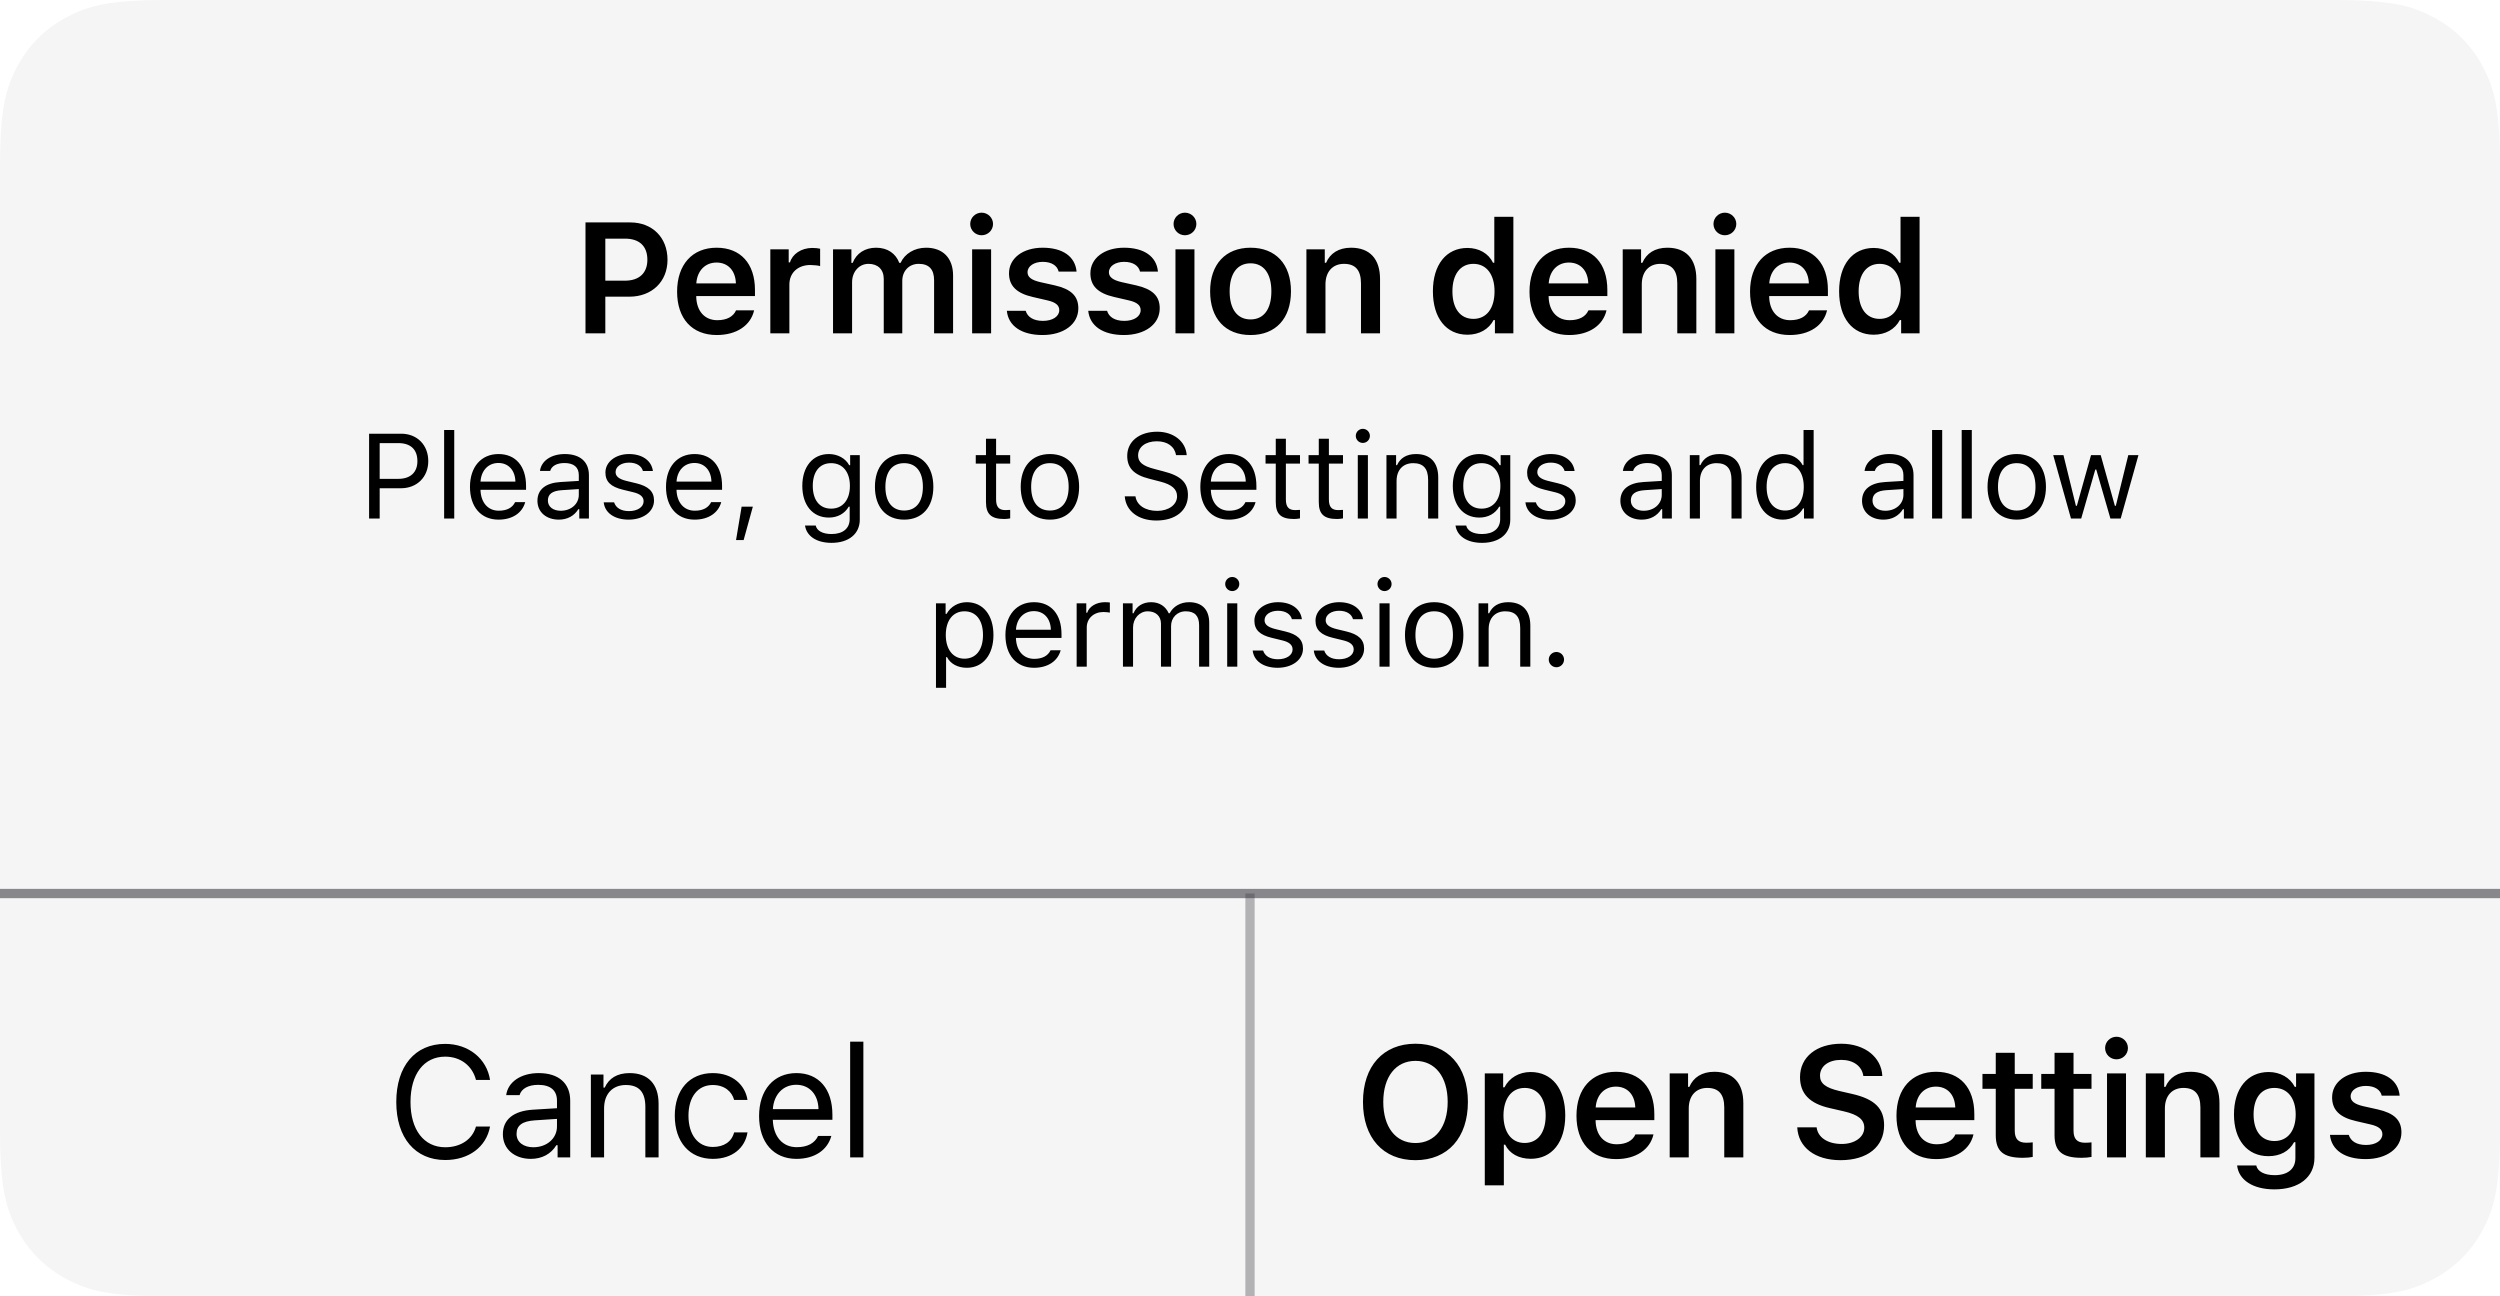 <?xml version="1.0" encoding="UTF-8"?>
<svg width="270px" height="140px" viewBox="0 0 270 140" version="1.1" xmlns="http://www.w3.org/2000/svg" xmlns:xlink="http://www.w3.org/1999/xlink">
    <title>Views/Alerts/Light/Text Field</title>
    <defs>
        <filter color-interpolation-filters="auto" id="filter-1">
            <feColorMatrix in="SourceGraphic" type="matrix" values="0 0 0 0 0.039 0 0 0 0 0.478 0 0 0 0 1 0 0 0 1 0"></feColorMatrix>
        </filter>
        <filter color-interpolation-filters="auto" id="filter-2">
            <feColorMatrix in="SourceGraphic" type="matrix" values="0 0 0 0 0.039 0 0 0 0 0.478 0 0 0 0 1 0 0 0 1 0"></feColorMatrix>
        </filter>
    </defs>
    <g id="Page-1" stroke="none" stroke-width="1" fill="none" fill-rule="evenodd">
        <g id="Views/Alerts/Light/Text-Field">
            <g id="Background" fill="#F2F2F2" fill-opacity="0.8">
                <path d="M17.947,1.08858006e-15 L252.053,7.25088215e-16 C258.293,-4.21297134e-16 260.556,0.65 262.838,1.87 C265.119,3.09 266.91,4.881 268.13,7.162 C269.35,9.444 270,11.707 270,17.947 L270,122.053 C270,128.293 269.35,130.556 268.13,132.838 C266.91,135.119 265.119,136.91 262.838,138.13 C260.556,139.35 258.293,140 252.053,140 L17.947,140 C11.707,140 9.444,139.35 7.162,138.13 C4.881,136.91 3.09,135.119 1.87,132.838 C0.65,130.556 1.86155501e-15,128.293 -3.20389456e-15,122.053 L4.83392144e-16,17.947 C-2.80864756e-16,11.707 0.65,9.444 1.87,7.162 C3.09,4.881 4.881,3.09 7.162,1.87 C9.444,0.65 11.707,-6.32496366e-16 17.947,1.08858006e-15 Z" id="Platter"></path>
            </g>
            <g id="Bottom-Actions" transform="translate(0, 96)">
                <g id="Right-Action" transform="translate(135, 0)">
                    <rect id="Top-Border" fill-opacity="0.36" fill="#3C3C43" x="0" y="0" width="135" height="1"></rect>
                    <g filter="url(#filter-1)" id="Label">
                        <g transform="translate(12.202, 15.968)">
                            <path d="M5.669,13.331 C9.164,13.331 11.331,10.899 11.331,7.039 C11.331,3.171 9.156,0.755 5.669,0.755 C2.191,0.755 0,3.171 0,7.039 C0,10.899 2.158,13.331 5.669,13.331 Z M5.669,11.48 C3.511,11.48 2.191,9.737 2.191,7.039 C2.191,4.325 3.544,2.606 5.669,2.606 C7.794,2.606 9.147,4.325 9.147,7.039 C9.147,9.737 7.803,11.48 5.669,11.48 Z M15.214,16.045 L15.214,11.654 L15.355,11.654 C15.82,12.617 16.824,13.182 18.128,13.182 C20.419,13.182 21.846,11.38 21.846,8.5 C21.846,5.595 20.402,3.81 18.103,3.81 C16.858,3.81 15.803,4.433 15.28,5.462 L15.139,5.462 L15.139,3.959 L13.155,3.959 L13.155,16.045 L15.214,16.045 Z M17.455,11.472 C16.052,11.472 15.181,10.334 15.173,8.5 C15.181,6.666 16.061,5.528 17.464,5.528 C18.875,5.528 19.73,6.641 19.73,8.5 C19.73,10.359 18.883,11.472 17.455,11.472 Z M27.34,13.215 C29.482,13.215 31.001,12.186 31.374,10.55 L29.424,10.55 C29.125,11.231 28.419,11.613 27.398,11.613 C26.045,11.613 25.174,10.65 25.124,9.114 L25.124,9.006 L31.466,9.006 L31.466,8.351 C31.466,5.503 29.913,3.785 27.324,3.785 C24.692,3.785 23.057,5.62 23.057,8.533 C23.057,11.438 24.667,13.215 27.34,13.215 Z M29.407,7.637 L25.132,7.637 C25.224,6.275 26.087,5.387 27.315,5.387 C28.552,5.387 29.366,6.259 29.407,7.637 Z M35.183,13.032 L35.183,7.745 C35.183,6.383 35.955,5.528 37.184,5.528 C38.437,5.528 39.018,6.234 39.018,7.645 L39.018,13.032 L41.077,13.032 L41.077,7.164 C41.077,5.005 39.973,3.785 37.947,3.785 C36.594,3.785 35.681,4.399 35.25,5.412 L35.109,5.412 L35.109,3.959 L33.125,3.959 L33.125,13.032 L35.183,13.032 Z M51.575,13.331 C54.48,13.331 56.281,11.887 56.281,9.562 C56.281,7.745 55.26,6.732 52.828,6.176 L51.45,5.86 C49.964,5.512 49.358,5.039 49.358,4.217 C49.358,3.179 50.272,2.499 51.649,2.499 C52.961,2.499 53.891,3.171 54.04,4.242 L56.09,4.242 C55.991,2.191 54.173,0.755 51.658,0.755 C48.977,0.755 47.2,2.2 47.2,4.358 C47.2,6.134 48.221,7.205 50.396,7.703 L51.948,8.06 C53.484,8.417 54.14,8.948 54.14,9.82 C54.14,10.841 53.119,11.58 51.708,11.58 C50.189,11.58 49.126,10.882 48.993,9.787 L46.901,9.787 C47.009,11.953 48.827,13.331 51.575,13.331 Z M61.9,13.215 C64.041,13.215 65.56,12.186 65.934,10.55 L63.983,10.55 C63.684,11.231 62.979,11.613 61.958,11.613 C60.605,11.613 59.733,10.65 59.683,9.114 L59.683,9.006 L66.025,9.006 L66.025,8.351 C66.025,5.503 64.473,3.785 61.883,3.785 C59.252,3.785 57.616,5.62 57.616,8.533 C57.616,11.438 59.227,13.215 61.9,13.215 Z M63.967,7.637 L59.692,7.637 C59.783,6.275 60.646,5.387 61.875,5.387 C63.112,5.387 63.925,6.259 63.967,7.637 Z M71.253,13.074 C71.652,13.074 72.034,13.041 72.332,12.982 L72.332,11.405 C72.083,11.43 71.926,11.447 71.635,11.447 C70.772,11.447 70.39,11.04 70.39,10.135 L70.39,5.62 L72.332,5.62 L72.332,4.018 L70.39,4.018 L70.39,1.735 L68.34,1.735 L68.34,4.018 L66.904,4.018 L66.904,5.62 L68.34,5.62 L68.34,10.625 C68.34,12.376 69.17,13.074 71.253,13.074 Z M77.602,13.074 C78.001,13.074 78.382,13.041 78.681,12.982 L78.681,11.405 C78.432,11.43 78.275,11.447 77.984,11.447 C77.121,11.447 76.739,11.04 76.739,10.135 L76.739,5.62 L78.681,5.62 L78.681,4.018 L76.739,4.018 L76.739,1.735 L74.689,1.735 L74.689,4.018 L73.253,4.018 L73.253,5.62 L74.689,5.62 L74.689,10.625 C74.689,12.376 75.519,13.074 77.602,13.074 Z M81.378,2.44 C82.058,2.44 82.615,1.901 82.615,1.22 C82.615,0.548 82.058,0 81.378,0 C80.705,0 80.149,0.548 80.149,1.22 C80.149,1.901 80.705,2.44 81.378,2.44 Z M82.407,13.032 L82.407,3.959 L80.357,3.959 L80.357,13.032 L82.407,13.032 Z M86.606,13.032 L86.606,7.745 C86.606,6.383 87.378,5.528 88.607,5.528 C89.86,5.528 90.441,6.234 90.441,7.645 L90.441,13.032 L92.5,13.032 L92.5,7.164 C92.5,5.005 91.396,3.785 89.37,3.785 C88.017,3.785 87.104,4.399 86.672,5.412 L86.531,5.412 L86.531,3.959 L84.547,3.959 L84.547,13.032 L86.606,13.032 Z M98.433,16.485 C101.081,16.485 102.758,15.166 102.758,13.082 L102.758,3.959 L100.774,3.959 L100.774,5.412 L100.633,5.412 C100.135,4.424 99.056,3.81 97.819,3.81 C95.503,3.81 94.067,5.62 94.067,8.4 C94.067,11.123 95.495,12.899 97.786,12.899 C99.048,12.899 100.035,12.368 100.558,11.389 L100.7,11.389 L100.7,13.115 C100.7,14.269 99.878,14.95 98.467,14.95 C97.338,14.95 96.607,14.543 96.474,13.904 L94.408,13.904 C94.574,15.464 96.101,16.485 98.433,16.485 Z M98.433,11.264 C96.997,11.264 96.184,10.152 96.184,8.392 C96.184,6.641 96.997,5.528 98.433,5.528 C99.861,5.528 100.733,6.641 100.733,8.4 C100.733,10.152 99.869,11.264 98.433,11.264 Z M108.285,13.215 C110.551,13.215 112.153,12.061 112.153,10.326 C112.153,8.99 111.348,8.251 109.613,7.853 L108.011,7.496 C107.098,7.28 106.666,6.956 106.666,6.441 C106.666,5.769 107.372,5.312 108.31,5.312 C109.273,5.312 109.879,5.728 110.028,6.367 L111.962,6.367 C111.813,4.731 110.46,3.785 108.302,3.785 C106.16,3.785 104.666,4.922 104.666,6.549 C104.666,7.911 105.488,8.708 107.231,9.106 L108.841,9.479 C109.705,9.679 110.095,10.011 110.095,10.525 C110.095,11.214 109.373,11.688 108.335,11.688 C107.306,11.688 106.666,11.272 106.467,10.6 L104.434,10.6 C104.591,12.235 106.019,13.215 108.285,13.215 Z" id="OpenSettings" fill="#000000" fill-rule="nonzero"></path>
                        </g>
                    </g>
                </g>
                <g id="Left-Action">
                    <rect id="Top-Border" fill-opacity="0.36" fill="#3C3C43" x="0" y="0" width="135" height="1"></rect>
                    <g filter="url(#filter-2)" id="Label">
                        <g transform="translate(41.5, 12)">
                            <path d="M6.586,17.282 C9.134,17.282 11.027,15.863 11.425,13.663 L9.906,13.663 C9.525,15.049 8.255,15.904 6.586,15.904 C4.278,15.904 2.834,14.02 2.834,11.015 C2.834,8.01 4.278,6.118 6.578,6.118 C8.23,6.118 9.508,7.089 9.906,8.633 L11.425,8.633 C11.068,6.325 9.101,4.74 6.578,4.74 C3.324,4.74 1.298,7.147 1.298,11.015 C1.298,14.875 3.332,17.282 6.586,17.282 Z M15.832,17.158 C17.027,17.158 18.007,16.635 18.588,15.68 L18.721,15.68 L18.721,17 L20.082,17 L20.082,10.874 C20.082,9.015 18.862,7.894 16.679,7.894 C14.769,7.894 13.358,8.84 13.167,10.276 L14.612,10.276 C14.811,9.571 15.558,9.164 16.629,9.164 C17.965,9.164 18.654,9.77 18.654,10.874 L18.654,11.688 L16.073,11.845 C13.989,11.97 12.81,12.891 12.81,14.493 C12.81,16.128 14.097,17.158 15.832,17.158 Z M16.097,15.904 C15.06,15.904 14.288,15.373 14.288,14.46 C14.288,13.563 14.886,13.09 16.247,12.999 L18.654,12.841 L18.654,13.663 C18.654,14.941 17.567,15.904 16.097,15.904 Z M23.741,17 L23.741,11.704 C23.741,10.135 24.663,9.181 26.09,9.181 C27.518,9.181 28.199,9.944 28.199,11.555 L28.199,17 L29.627,17 L29.627,11.206 C29.627,9.081 28.506,7.894 26.497,7.894 C25.127,7.894 24.256,8.475 23.808,9.463 L23.675,9.463 L23.675,8.052 L22.314,8.052 L22.314,17 L23.741,17 Z M35.486,17.158 C37.635,17.158 38.972,15.946 39.229,14.302 L37.785,14.302 C37.519,15.315 36.681,15.871 35.477,15.871 C33.884,15.871 32.854,14.56 32.854,12.493 C32.854,10.467 33.867,9.181 35.477,9.181 C36.764,9.181 37.552,9.903 37.785,10.791 L39.229,10.791 C38.98,9.197 37.652,7.894 35.477,7.894 C32.97,7.894 31.377,9.704 31.377,12.493 C31.377,15.34 32.979,17.158 35.486,17.158 Z M44.516,17.158 C46.475,17.158 47.869,16.211 48.284,14.684 L46.856,14.684 C46.483,15.473 45.703,15.896 44.549,15.896 C43.03,15.896 42.042,14.775 41.967,13.007 L41.967,12.941 L48.4,12.941 L48.4,12.393 C48.4,9.612 46.931,7.894 44.516,7.894 C42.059,7.894 40.481,9.72 40.481,12.534 C40.481,15.365 42.034,17.158 44.516,17.158 Z M46.898,11.787 L41.967,11.787 C42.075,10.202 43.071,9.156 44.499,9.156 C45.918,9.156 46.865,10.202 46.898,11.787 Z M51.744,17 L51.744,4.499 L50.317,4.499 L50.317,17 L51.744,17 Z" id="Cancel" fill="#000000" fill-rule="nonzero"></path>
                        </g>
                    </g>
                </g>
                <rect id="Separator" fill-opacity="0.36" fill="#3C3C43" x="134.5" y="0.5" width="1" height="43.5"></rect>
                <rect id="Top-Border" fill-opacity="0.36" fill="#3C3C43" x="0" y="0" width="270" height="1"></rect>
            </g>
            <path d="M41.005,56 L41.005,52.731 L43.309,52.731 C45.029,52.731 46.254,51.519 46.254,49.805 C46.254,48.059 45.054,46.84 43.321,46.84 L39.862,46.84 L39.862,56 L41.005,56 Z M43.023,51.715 L41.005,51.715 L41.005,47.856 L43.023,47.856 C44.35,47.856 45.08,48.548 45.08,49.805 C45.08,51.017 44.324,51.715 43.023,51.715 Z M49.058,56 L49.058,46.44 L47.966,46.44 L47.966,56 L49.058,56 Z M53.842,56.121 C55.34,56.121 56.407,55.397 56.724,54.229 L55.632,54.229 C55.347,54.832 54.75,55.156 53.868,55.156 C52.706,55.156 51.951,54.299 51.894,52.947 L51.894,52.896 L56.813,52.896 L56.813,52.477 C56.813,50.351 55.689,49.037 53.842,49.037 C51.963,49.037 50.757,50.433 50.757,52.585 C50.757,54.75 51.944,56.121 53.842,56.121 Z M55.664,52.014 L51.894,52.014 C51.976,50.801 52.738,50.001 53.83,50.001 C54.915,50.001 55.639,50.801 55.664,52.014 Z M60.353,56.121 C61.267,56.121 62.016,55.721 62.461,54.991 L62.562,54.991 L62.562,56 L63.603,56 L63.603,51.315 C63.603,49.894 62.67,49.037 61.001,49.037 C59.541,49.037 58.462,49.76 58.316,50.858 L59.42,50.858 C59.572,50.319 60.144,50.008 60.962,50.008 C61.984,50.008 62.511,50.471 62.511,51.315 L62.511,51.938 L60.537,52.058 C58.944,52.153 58.043,52.858 58.043,54.083 C58.043,55.333 59.026,56.121 60.353,56.121 Z M60.556,55.162 C59.763,55.162 59.172,54.756 59.172,54.058 C59.172,53.372 59.629,53.01 60.67,52.94 L62.511,52.82 L62.511,53.448 C62.511,54.426 61.68,55.162 60.556,55.162 Z M67.892,56.121 C69.447,56.121 70.634,55.276 70.634,54.051 C70.634,53.067 70.012,52.509 68.724,52.198 L67.67,51.944 C66.864,51.747 66.483,51.455 66.483,50.985 C66.483,50.376 67.118,49.963 67.93,49.963 C68.756,49.963 69.289,50.325 69.435,50.871 L70.514,50.871 C70.368,49.748 69.371,49.037 67.937,49.037 C66.483,49.037 65.385,49.894 65.385,51.03 C65.385,52.02 65.969,52.572 67.251,52.883 L68.426,53.169 C69.155,53.347 69.511,53.664 69.511,54.134 C69.511,54.762 68.851,55.2 67.93,55.2 C67.054,55.2 66.509,54.832 66.324,54.254 L65.201,54.254 C65.321,55.391 66.369,56.121 67.892,56.121 Z M75.013,56.121 C76.511,56.121 77.577,55.397 77.894,54.229 L76.803,54.229 C76.517,54.832 75.92,55.156 75.038,55.156 C73.876,55.156 73.121,54.299 73.064,52.947 L73.064,52.896 L77.983,52.896 L77.983,52.477 C77.983,50.351 76.86,49.037 75.013,49.037 C73.134,49.037 71.928,50.433 71.928,52.585 C71.928,54.75 73.115,56.121 75.013,56.121 Z M76.834,52.014 L73.064,52.014 C73.146,50.801 73.908,50.001 75,50.001 C76.085,50.001 76.809,50.801 76.834,52.014 Z M80.311,58.33 L81.308,54.718 L80.095,54.718 L79.492,58.33 L80.311,58.33 Z M89.81,58.628 C91.676,58.628 92.857,57.65 92.857,56.121 L92.857,49.157 L91.816,49.157 L91.816,50.243 L91.714,50.243 C91.321,49.506 90.476,49.037 89.518,49.037 C87.759,49.037 86.649,50.427 86.649,52.477 C86.649,54.527 87.747,55.898 89.518,55.898 C90.457,55.898 91.232,55.473 91.663,54.718 L91.765,54.718 L91.765,56.063 C91.765,57.073 91.035,57.676 89.81,57.676 C88.826,57.676 88.217,57.314 88.096,56.755 L86.941,56.755 C87.106,57.885 88.159,58.628 89.81,58.628 Z M89.759,54.934 C88.489,54.934 87.779,53.969 87.779,52.477 C87.779,50.985 88.489,50.021 89.759,50.021 C91.022,50.021 91.79,50.985 91.79,52.477 C91.79,53.969 91.029,54.934 89.759,54.934 Z M97.647,56.121 C99.596,56.121 100.802,54.775 100.802,52.579 C100.802,50.376 99.596,49.037 97.647,49.037 C95.699,49.037 94.493,50.376 94.493,52.579 C94.493,54.775 95.699,56.121 97.647,56.121 Z M97.647,55.137 C96.352,55.137 95.622,54.197 95.622,52.579 C95.622,50.954 96.352,50.021 97.647,50.021 C98.942,50.021 99.672,50.954 99.672,52.579 C99.672,54.197 98.942,55.137 97.647,55.137 Z M108.46,56.051 C108.676,56.051 108.885,56.025 109.101,55.987 L109.101,55.067 C108.898,55.086 108.79,55.092 108.593,55.092 C107.882,55.092 107.578,54.75 107.578,53.943 L107.578,50.071 L109.101,50.071 L109.101,49.157 L107.578,49.157 L107.578,47.386 L106.486,47.386 L106.486,49.157 L105.381,49.157 L105.381,50.071 L106.486,50.071 L106.486,54.223 C106.486,55.53 107.051,56.051 108.46,56.051 Z M113.39,56.121 C115.339,56.121 116.545,54.775 116.545,52.579 C116.545,50.376 115.339,49.037 113.39,49.037 C111.442,49.037 110.236,50.376 110.236,52.579 C110.236,54.775 111.442,56.121 113.39,56.121 Z M113.39,55.137 C112.095,55.137 111.365,54.197 111.365,52.579 C111.365,50.954 112.095,50.021 113.39,50.021 C114.685,50.021 115.415,50.954 115.415,52.579 C115.415,54.197 114.685,55.137 113.39,55.137 Z M124.876,56.216 C126.971,56.216 128.297,55.143 128.297,53.461 C128.297,52.115 127.536,51.379 125.638,50.903 L124.679,50.649 C123.416,50.325 122.915,49.913 122.915,49.195 C122.915,48.269 123.721,47.659 124.939,47.659 C126.082,47.659 126.856,48.218 127.015,49.157 L128.164,49.157 C128.069,47.678 126.749,46.625 124.978,46.625 C123.041,46.625 121.74,47.678 121.74,49.233 C121.74,50.535 122.458,51.284 124.114,51.703 L125.289,52.007 C126.552,52.325 127.123,52.82 127.123,53.601 C127.123,54.508 126.215,55.175 124.984,55.175 C123.683,55.175 122.769,54.565 122.629,53.607 L121.474,53.607 C121.594,55.188 122.934,56.216 124.876,56.216 Z M132.72,56.121 C134.218,56.121 135.284,55.397 135.602,54.229 L134.51,54.229 C134.224,54.832 133.628,55.156 132.745,55.156 C131.584,55.156 130.828,54.299 130.771,52.947 L130.771,52.896 L135.691,52.896 L135.691,52.477 C135.691,50.351 134.567,49.037 132.72,49.037 C130.841,49.037 129.635,50.433 129.635,52.585 C129.635,54.75 130.822,56.121 132.72,56.121 Z M134.542,52.014 L130.771,52.014 C130.854,50.801 131.615,50.001 132.707,50.001 C133.793,50.001 134.516,50.801 134.542,52.014 Z M139.758,56.051 C139.973,56.051 140.183,56.025 140.399,55.987 L140.399,55.067 C140.196,55.086 140.088,55.092 139.891,55.092 C139.18,55.092 138.875,54.75 138.875,53.943 L138.875,50.071 L140.399,50.071 L140.399,49.157 L138.875,49.157 L138.875,47.386 L137.783,47.386 L137.783,49.157 L136.679,49.157 L136.679,50.071 L137.783,50.071 L137.783,54.223 C137.783,55.53 138.348,56.051 139.758,56.051 Z M144.402,56.051 C144.618,56.051 144.828,56.025 145.043,55.987 L145.043,55.067 C144.84,55.086 144.732,55.092 144.536,55.092 C143.825,55.092 143.52,54.75 143.52,53.943 L143.52,50.071 L145.043,50.071 L145.043,49.157 L143.52,49.157 L143.52,47.386 L142.428,47.386 L142.428,49.157 L141.324,49.157 L141.324,50.071 L142.428,50.071 L142.428,54.223 C142.428,55.53 142.993,56.051 144.402,56.051 Z M147.187,47.837 C147.606,47.837 147.949,47.494 147.949,47.075 C147.949,46.656 147.606,46.313 147.187,46.313 C146.768,46.313 146.425,46.656 146.425,47.075 C146.425,47.494 146.768,47.837 147.187,47.837 Z M147.733,56 L147.733,49.157 L146.641,49.157 L146.641,56 L147.733,56 Z M150.829,56 L150.829,51.95 C150.829,50.75 151.533,50.021 152.625,50.021 C153.717,50.021 154.237,50.604 154.237,51.836 L154.237,56 L155.329,56 L155.329,51.569 C155.329,49.944 154.472,49.037 152.936,49.037 C151.889,49.037 151.222,49.481 150.88,50.236 L150.778,50.236 L150.778,49.157 L149.737,49.157 L149.737,56 L150.829,56 Z M160.063,58.628 C161.929,58.628 163.11,57.65 163.11,56.121 L163.11,49.157 L162.069,49.157 L162.069,50.243 L161.967,50.243 C161.573,49.506 160.729,49.037 159.771,49.037 C158.012,49.037 156.902,50.427 156.902,52.477 C156.902,54.527 158,55.898 159.771,55.898 C160.71,55.898 161.485,55.473 161.916,54.718 L162.018,54.718 L162.018,56.063 C162.018,57.073 161.288,57.676 160.063,57.676 C159.079,57.676 158.469,57.314 158.349,56.755 L157.194,56.755 C157.359,57.885 158.412,58.628 160.063,58.628 Z M160.012,54.934 C158.742,54.934 158.032,53.969 158.032,52.477 C158.032,50.985 158.742,50.021 160.012,50.021 C161.275,50.021 162.043,50.985 162.043,52.477 C162.043,53.969 161.282,54.934 160.012,54.934 Z M167.437,56.121 C168.992,56.121 170.179,55.276 170.179,54.051 C170.179,53.067 169.557,52.509 168.268,52.198 L167.215,51.944 C166.409,51.747 166.028,51.455 166.028,50.985 C166.028,50.376 166.662,49.963 167.475,49.963 C168.3,49.963 168.833,50.325 168.979,50.871 L170.058,50.871 C169.912,49.748 168.916,49.037 167.481,49.037 C166.028,49.037 164.93,49.894 164.93,51.03 C164.93,52.02 165.514,52.572 166.796,52.883 L167.97,53.169 C168.7,53.347 169.056,53.664 169.056,54.134 C169.056,54.762 168.395,55.2 167.475,55.2 C166.599,55.2 166.053,54.832 165.869,54.254 L164.745,54.254 C164.866,55.391 165.913,56.121 167.437,56.121 Z M177.31,56.121 C178.224,56.121 178.973,55.721 179.418,54.991 L179.519,54.991 L179.519,56 L180.56,56 L180.56,51.315 C180.56,49.894 179.627,49.037 177.958,49.037 C176.498,49.037 175.419,49.76 175.273,50.858 L176.377,50.858 C176.529,50.319 177.101,50.008 177.92,50.008 C178.942,50.008 179.468,50.471 179.468,51.315 L179.468,51.938 L177.494,52.058 C175.901,52.153 175,52.858 175,54.083 C175,55.333 175.984,56.121 177.31,56.121 Z M177.513,55.162 C176.72,55.162 176.13,54.756 176.13,54.058 C176.13,53.372 176.587,53.01 177.628,52.94 L179.468,52.82 L179.468,53.448 C179.468,54.426 178.637,55.162 177.513,55.162 Z M183.593,56 L183.593,51.95 C183.593,50.75 184.297,50.021 185.389,50.021 C186.481,50.021 187.001,50.604 187.001,51.836 L187.001,56 L188.093,56 L188.093,51.569 C188.093,49.944 187.236,49.037 185.7,49.037 C184.653,49.037 183.986,49.481 183.643,50.236 L183.542,50.236 L183.542,49.157 L182.501,49.157 L182.501,56 L183.593,56 Z M192.541,56.121 C193.487,56.121 194.299,55.67 194.731,54.908 L194.832,54.908 L194.832,56 L195.873,56 L195.873,46.44 L194.782,46.44 L194.782,50.236 L194.686,50.236 C194.299,49.487 193.493,49.037 192.541,49.037 C190.802,49.037 189.665,50.433 189.665,52.579 C189.665,54.73 190.789,56.121 192.541,56.121 Z M192.795,55.137 C191.544,55.137 190.795,54.178 190.795,52.579 C190.795,50.985 191.551,50.021 192.795,50.021 C194.033,50.021 194.807,51.011 194.807,52.579 C194.807,54.159 194.039,55.137 192.795,55.137 Z M203.411,56.121 C204.325,56.121 205.074,55.721 205.518,54.991 L205.62,54.991 L205.62,56 L206.661,56 L206.661,51.315 C206.661,49.894 205.728,49.037 204.058,49.037 C202.598,49.037 201.519,49.76 201.373,50.858 L202.478,50.858 C202.63,50.319 203.201,50.008 204.02,50.008 C205.042,50.008 205.569,50.471 205.569,51.315 L205.569,51.938 L203.595,52.058 C202.002,52.153 201.1,52.858 201.1,54.083 C201.1,55.333 202.084,56.121 203.411,56.121 Z M203.614,55.162 C202.82,55.162 202.23,54.756 202.23,54.058 C202.23,53.372 202.687,53.01 203.728,52.94 L205.569,52.82 L205.569,53.448 C205.569,54.426 204.737,55.162 203.614,55.162 Z M209.757,56 L209.757,46.44 L208.665,46.44 L208.665,56 L209.757,56 Z M212.954,56 L212.954,46.44 L211.862,46.44 L211.862,56 L212.954,56 Z M217.808,56.121 C219.757,56.121 220.963,54.775 220.963,52.579 C220.963,50.376 219.757,49.037 217.808,49.037 C215.859,49.037 214.653,50.376 214.653,52.579 C214.653,54.775 215.859,56.121 217.808,56.121 Z M217.808,55.137 C216.513,55.137 215.783,54.197 215.783,52.579 C215.783,50.954 216.513,50.021 217.808,50.021 C219.103,50.021 219.833,50.954 219.833,52.579 C219.833,54.197 219.103,55.137 217.808,55.137 Z M224.77,56 L226.293,50.706 L226.395,50.706 L227.924,56 L229.035,56 L230.952,49.157 L229.854,49.157 L228.508,54.629 L228.407,54.629 L226.877,49.157 L225.83,49.157 L224.3,54.629 L224.198,54.629 L222.853,49.157 L221.748,49.157 L223.665,56 L224.77,56 Z M102.177,74.285 L102.177,70.972 L102.278,70.972 C102.653,71.695 103.44,72.121 104.418,72.121 C106.157,72.121 107.293,70.718 107.293,68.579 C107.293,66.427 106.163,65.037 104.418,65.037 C103.484,65.037 102.666,65.513 102.228,66.3 L102.126,66.3 L102.126,65.157 L101.085,65.157 L101.085,74.285 L102.177,74.285 Z M104.157,71.137 C102.926,71.137 102.145,70.146 102.145,68.579 C102.145,67.004 102.926,66.021 104.164,66.021 C105.414,66.021 106.163,66.979 106.163,68.579 C106.163,70.178 105.414,71.137 104.157,71.137 Z M111.671,72.121 C113.169,72.121 114.236,71.397 114.553,70.229 L113.461,70.229 C113.175,70.832 112.579,71.156 111.696,71.156 C110.535,71.156 109.779,70.299 109.722,68.947 L109.722,68.896 L114.642,68.896 L114.642,68.477 C114.642,66.351 113.518,65.037 111.671,65.037 C109.792,65.037 108.586,66.433 108.586,68.585 C108.586,70.75 109.773,72.121 111.671,72.121 Z M113.493,68.014 L109.722,68.014 C109.805,66.801 110.567,66.001 111.658,66.001 C112.744,66.001 113.467,66.801 113.493,68.014 Z M117.369,72 L117.369,67.76 C117.369,66.795 118.125,66.097 119.166,66.097 C119.382,66.097 119.775,66.135 119.864,66.16 L119.864,65.068 C119.724,65.049 119.496,65.037 119.318,65.037 C118.41,65.037 117.623,65.506 117.42,66.173 L117.319,66.173 L117.319,65.157 L116.278,65.157 L116.278,72 L117.369,72 Z M122.37,72 L122.37,67.76 C122.37,66.795 123.061,66.021 123.956,66.021 C124.82,66.021 125.385,66.541 125.385,67.354 L125.385,72 L126.476,72 L126.476,67.601 C126.476,66.731 127.111,66.021 128.063,66.021 C129.028,66.021 129.504,66.516 129.504,67.525 L129.504,72 L130.596,72 L130.596,67.271 C130.596,65.836 129.815,65.037 128.419,65.037 C127.473,65.037 126.692,65.513 126.324,66.236 L126.223,66.236 C125.905,65.525 125.258,65.037 124.331,65.037 C123.417,65.037 122.731,65.475 122.42,66.236 L122.319,66.236 L122.319,65.157 L121.278,65.157 L121.278,72 L122.37,72 Z M133.083,63.837 C133.502,63.837 133.844,63.494 133.844,63.075 C133.844,62.656 133.502,62.313 133.083,62.313 C132.664,62.313 132.321,62.656 132.321,63.075 C132.321,63.494 132.664,63.837 133.083,63.837 Z M133.628,72 L133.628,65.157 L132.537,65.157 L132.537,72 L133.628,72 Z M137.981,72.121 C139.536,72.121 140.723,71.276 140.723,70.051 C140.723,69.067 140.101,68.509 138.813,68.198 L137.759,67.944 C136.953,67.747 136.572,67.455 136.572,66.985 C136.572,66.376 137.207,65.963 138.019,65.963 C138.844,65.963 139.378,66.325 139.524,66.871 L140.603,66.871 C140.457,65.748 139.46,65.037 138.026,65.037 C136.572,65.037 135.474,65.894 135.474,67.03 C135.474,68.02 136.058,68.572 137.34,68.883 L138.514,69.169 C139.244,69.347 139.6,69.664 139.6,70.134 C139.6,70.762 138.94,71.2 138.019,71.2 C137.143,71.2 136.597,70.832 136.413,70.254 L135.29,70.254 C135.41,71.391 136.458,72.121 137.981,72.121 Z M144.581,72.121 C146.136,72.121 147.323,71.276 147.323,70.051 C147.323,69.067 146.701,68.509 145.412,68.198 L144.359,67.944 C143.553,67.747 143.172,67.455 143.172,66.985 C143.172,66.376 143.806,65.963 144.619,65.963 C145.444,65.963 145.977,66.325 146.123,66.871 L147.202,66.871 C147.056,65.748 146.06,65.037 144.625,65.037 C143.172,65.037 142.074,65.894 142.074,67.03 C142.074,68.02 142.658,68.572 143.94,68.883 L145.114,69.169 C145.844,69.347 146.2,69.664 146.2,70.134 C146.2,70.762 145.539,71.2 144.619,71.2 C143.743,71.2 143.197,70.832 143.013,70.254 L141.889,70.254 C142.01,71.391 143.057,72.121 144.581,72.121 Z M149.53,63.837 C149.949,63.837 150.292,63.494 150.292,63.075 C150.292,62.656 149.949,62.313 149.53,62.313 C149.111,62.313 148.768,62.656 148.768,63.075 C148.768,63.494 149.111,63.837 149.53,63.837 Z M150.076,72 L150.076,65.157 L148.984,65.157 L148.984,72 L150.076,72 Z M154.892,72.121 C156.841,72.121 158.047,70.775 158.047,68.579 C158.047,66.376 156.841,65.037 154.892,65.037 C152.943,65.037 151.737,66.376 151.737,68.579 C151.737,70.775 152.943,72.121 154.892,72.121 Z M154.892,71.137 C153.597,71.137 152.867,70.197 152.867,68.579 C152.867,66.954 153.597,66.021 154.892,66.021 C156.187,66.021 156.917,66.954 156.917,68.579 C156.917,70.197 156.187,71.137 154.892,71.137 Z M160.775,72 L160.775,67.95 C160.775,66.75 161.479,66.021 162.571,66.021 C163.663,66.021 164.183,66.604 164.183,67.836 L164.183,72 L165.275,72 L165.275,67.569 C165.275,65.944 164.418,65.037 162.882,65.037 C161.835,65.037 161.168,65.481 160.825,66.236 L160.724,66.236 L160.724,65.157 L159.683,65.157 L159.683,72 L160.775,72 Z M168.092,72.063 C168.549,72.063 168.917,71.689 168.917,71.238 C168.917,70.781 168.549,70.413 168.092,70.413 C167.641,70.413 167.266,70.781 167.266,71.238 C167.266,71.689 167.641,72.063 168.092,72.063 Z" id="Please,gotoSettingsandallowpermission." fill="#000000" fill-rule="nonzero"></path>
            <path d="M65.375,36 L65.375,32.041 L67.974,32.041 C70.397,32.041 72.091,30.422 72.091,28.056 C72.091,25.649 70.456,24.022 68.065,24.022 L63.234,24.022 L63.234,36 L65.375,36 Z M67.492,30.314 L65.375,30.314 L65.375,25.773 L67.5,25.773 C69.044,25.773 69.916,26.57 69.916,28.056 C69.916,29.5 69.02,30.314 67.492,30.314 Z M77.41,36.183 C79.552,36.183 81.071,35.153 81.445,33.518 L79.494,33.518 C79.195,34.199 78.489,34.581 77.468,34.581 C76.115,34.581 75.244,33.618 75.194,32.082 L75.194,31.974 L81.536,31.974 L81.536,31.318 C81.536,28.471 79.984,26.753 77.394,26.753 C74.762,26.753 73.127,28.587 73.127,31.501 C73.127,34.406 74.737,36.183 77.41,36.183 Z M79.477,30.604 L75.202,30.604 C75.294,29.243 76.157,28.355 77.385,28.355 C78.622,28.355 79.436,29.227 79.477,30.604 Z M85.253,36 L85.253,30.729 C85.253,29.451 86.183,28.621 87.519,28.621 C87.868,28.621 88.416,28.679 88.574,28.737 L88.574,26.861 C88.383,26.811 88.017,26.778 87.719,26.778 C86.548,26.778 85.569,27.442 85.32,28.338 L85.179,28.338 L85.179,26.927 L83.195,26.927 L83.195,36 L85.253,36 Z M92.025,36 L92.025,30.48 C92.025,29.351 92.781,28.496 93.802,28.496 C94.815,28.496 95.445,29.11 95.445,30.115 L95.445,36 L97.446,36 L97.446,30.331 C97.446,29.293 98.151,28.496 99.222,28.496 C100.326,28.496 100.882,29.085 100.882,30.264 L100.882,36 L102.933,36 L102.933,29.758 C102.933,27.874 101.837,26.753 100.019,26.753 C98.757,26.753 97.712,27.4 97.263,28.388 L97.122,28.388 C96.74,27.384 95.869,26.753 94.615,26.753 C93.412,26.753 92.482,27.367 92.092,28.388 L91.951,28.388 L91.951,26.927 L89.967,26.927 L89.967,36 L92.025,36 Z M106.011,25.408 C106.692,25.408 107.248,24.869 107.248,24.188 C107.248,23.516 106.692,22.968 106.011,22.968 C105.339,22.968 104.783,23.516 104.783,24.188 C104.783,24.869 105.339,25.408 106.011,25.408 Z M107.04,36 L107.04,26.927 L104.99,26.927 L104.99,36 L107.04,36 Z M112.592,36.183 C114.858,36.183 116.46,35.029 116.46,33.294 C116.46,31.958 115.655,31.219 113.92,30.82 L112.318,30.463 C111.405,30.248 110.974,29.924 110.974,29.409 C110.974,28.737 111.679,28.28 112.617,28.28 C113.58,28.28 114.186,28.695 114.335,29.334 L116.27,29.334 C116.12,27.699 114.767,26.753 112.609,26.753 C110.467,26.753 108.973,27.89 108.973,29.517 C108.973,30.878 109.795,31.675 111.538,32.074 L113.148,32.447 C114.012,32.646 114.402,32.979 114.402,33.493 C114.402,34.182 113.68,34.655 112.642,34.655 C111.613,34.655 110.974,34.24 110.774,33.568 L108.741,33.568 C108.898,35.203 110.326,36.183 112.592,36.183 Z M121.382,36.183 C123.648,36.183 125.25,35.029 125.25,33.294 C125.25,31.958 124.445,31.219 122.71,30.82 L121.108,30.463 C120.195,30.248 119.763,29.924 119.763,29.409 C119.763,28.737 120.468,28.28 121.406,28.28 C122.369,28.28 122.975,28.695 123.125,29.334 L125.059,29.334 C124.909,27.699 123.556,26.753 121.398,26.753 C119.257,26.753 117.762,27.89 117.762,29.517 C117.762,30.878 118.584,31.675 120.327,32.074 L121.938,32.447 C122.801,32.646 123.191,32.979 123.191,33.493 C123.191,34.182 122.469,34.655 121.431,34.655 C120.402,34.655 119.763,34.24 119.564,33.568 L117.53,33.568 C117.688,35.203 119.115,36.183 121.382,36.183 Z M127.971,25.408 C128.652,25.408 129.208,24.869 129.208,24.188 C129.208,23.516 128.652,22.968 127.971,22.968 C127.299,22.968 126.743,23.516 126.743,24.188 C126.743,24.869 127.299,25.408 127.971,25.408 Z M129,36 L129,26.927 L126.95,26.927 L126.95,36 L129,36 Z M135.059,36.183 C137.773,36.183 139.425,34.406 139.425,31.459 C139.425,28.529 137.765,26.753 135.059,26.753 C132.361,26.753 130.693,28.538 130.693,31.459 C130.693,34.406 132.336,36.183 135.059,36.183 Z M135.059,34.498 C133.623,34.498 132.801,33.385 132.801,31.468 C132.801,29.55 133.623,28.438 135.059,28.438 C136.486,28.438 137.308,29.55 137.308,31.468 C137.308,33.385 136.495,34.498 135.059,34.498 Z M143.151,36 L143.151,30.712 C143.151,29.351 143.923,28.496 145.151,28.496 C146.405,28.496 146.986,29.202 146.986,30.613 L146.986,36 L149.044,36 L149.044,30.131 C149.044,27.973 147.94,26.753 145.915,26.753 C144.562,26.753 143.649,27.367 143.217,28.38 L143.076,28.38 L143.076,26.927 L141.092,26.927 L141.092,36 L143.151,36 Z M158.488,36.149 C159.75,36.149 160.796,35.56 161.31,34.564 L161.451,34.564 L161.451,36 L163.444,36 L163.444,23.416 L161.385,23.416 L161.385,28.372 L161.244,28.372 C160.762,27.375 159.733,26.778 158.488,26.778 C156.197,26.778 154.753,28.587 154.753,31.459 C154.753,34.34 156.189,36.149 158.488,36.149 Z M159.127,34.439 C157.716,34.439 156.861,33.327 156.861,31.468 C156.861,29.617 157.724,28.496 159.127,28.496 C160.538,28.496 161.41,29.633 161.41,31.468 C161.41,33.311 160.547,34.439 159.127,34.439 Z M169.469,36.183 C171.61,36.183 173.129,35.153 173.503,33.518 L171.552,33.518 C171.253,34.199 170.548,34.581 169.527,34.581 C168.174,34.581 167.302,33.618 167.252,32.082 L167.252,31.974 L173.594,31.974 L173.594,31.318 C173.594,28.471 172.042,26.753 169.452,26.753 C166.821,26.753 165.186,28.587 165.186,31.501 C165.186,34.406 166.796,36.183 169.469,36.183 Z M171.536,30.604 L167.261,30.604 C167.352,29.243 168.215,28.355 169.444,28.355 C170.681,28.355 171.494,29.227 171.536,30.604 Z M177.312,36 L177.312,30.712 C177.312,29.351 178.084,28.496 179.312,28.496 C180.566,28.496 181.147,29.202 181.147,30.613 L181.147,36 L183.205,36 L183.205,30.131 C183.205,27.973 182.101,26.753 180.076,26.753 C178.723,26.753 177.81,27.367 177.378,28.38 L177.237,28.38 L177.237,26.927 L175.253,26.927 L175.253,36 L177.312,36 Z M186.284,25.408 C186.964,25.408 187.52,24.869 187.52,24.188 C187.52,23.516 186.964,22.968 186.284,22.968 C185.611,22.968 185.055,23.516 185.055,24.188 C185.055,24.869 185.611,25.408 186.284,25.408 Z M187.313,36 L187.313,26.927 L185.263,26.927 L185.263,36 L187.313,36 Z M193.288,36.183 C195.43,36.183 196.949,35.153 197.322,33.518 L195.372,33.518 C195.073,34.199 194.367,34.581 193.346,34.581 C191.993,34.581 191.122,33.618 191.072,32.082 L191.072,31.974 L197.414,31.974 L197.414,31.318 C197.414,28.471 195.861,26.753 193.272,26.753 C190.64,26.753 189.005,28.587 189.005,31.501 C189.005,34.406 190.615,36.183 193.288,36.183 Z M195.355,30.604 L191.08,30.604 C191.171,29.243 192.035,28.355 193.263,28.355 C194.5,28.355 195.314,29.227 195.355,30.604 Z M202.36,36.149 C203.621,36.149 204.667,35.56 205.182,34.564 L205.323,34.564 L205.323,36 L207.315,36 L207.315,23.416 L205.257,23.416 L205.257,28.372 L205.116,28.372 C204.634,27.375 203.605,26.778 202.36,26.778 C200.069,26.778 198.624,28.587 198.624,31.459 C198.624,34.34 200.06,36.149 202.36,36.149 Z M202.999,34.439 C201.588,34.439 200.733,33.327 200.733,31.468 C200.733,29.617 201.596,28.496 202.999,28.496 C204.41,28.496 205.282,29.633 205.282,31.468 C205.282,33.311 204.418,34.439 202.999,34.439 Z" id="Permissiondenied" fill="#000000" fill-rule="nonzero"></path>
        </g>
    </g>
</svg>